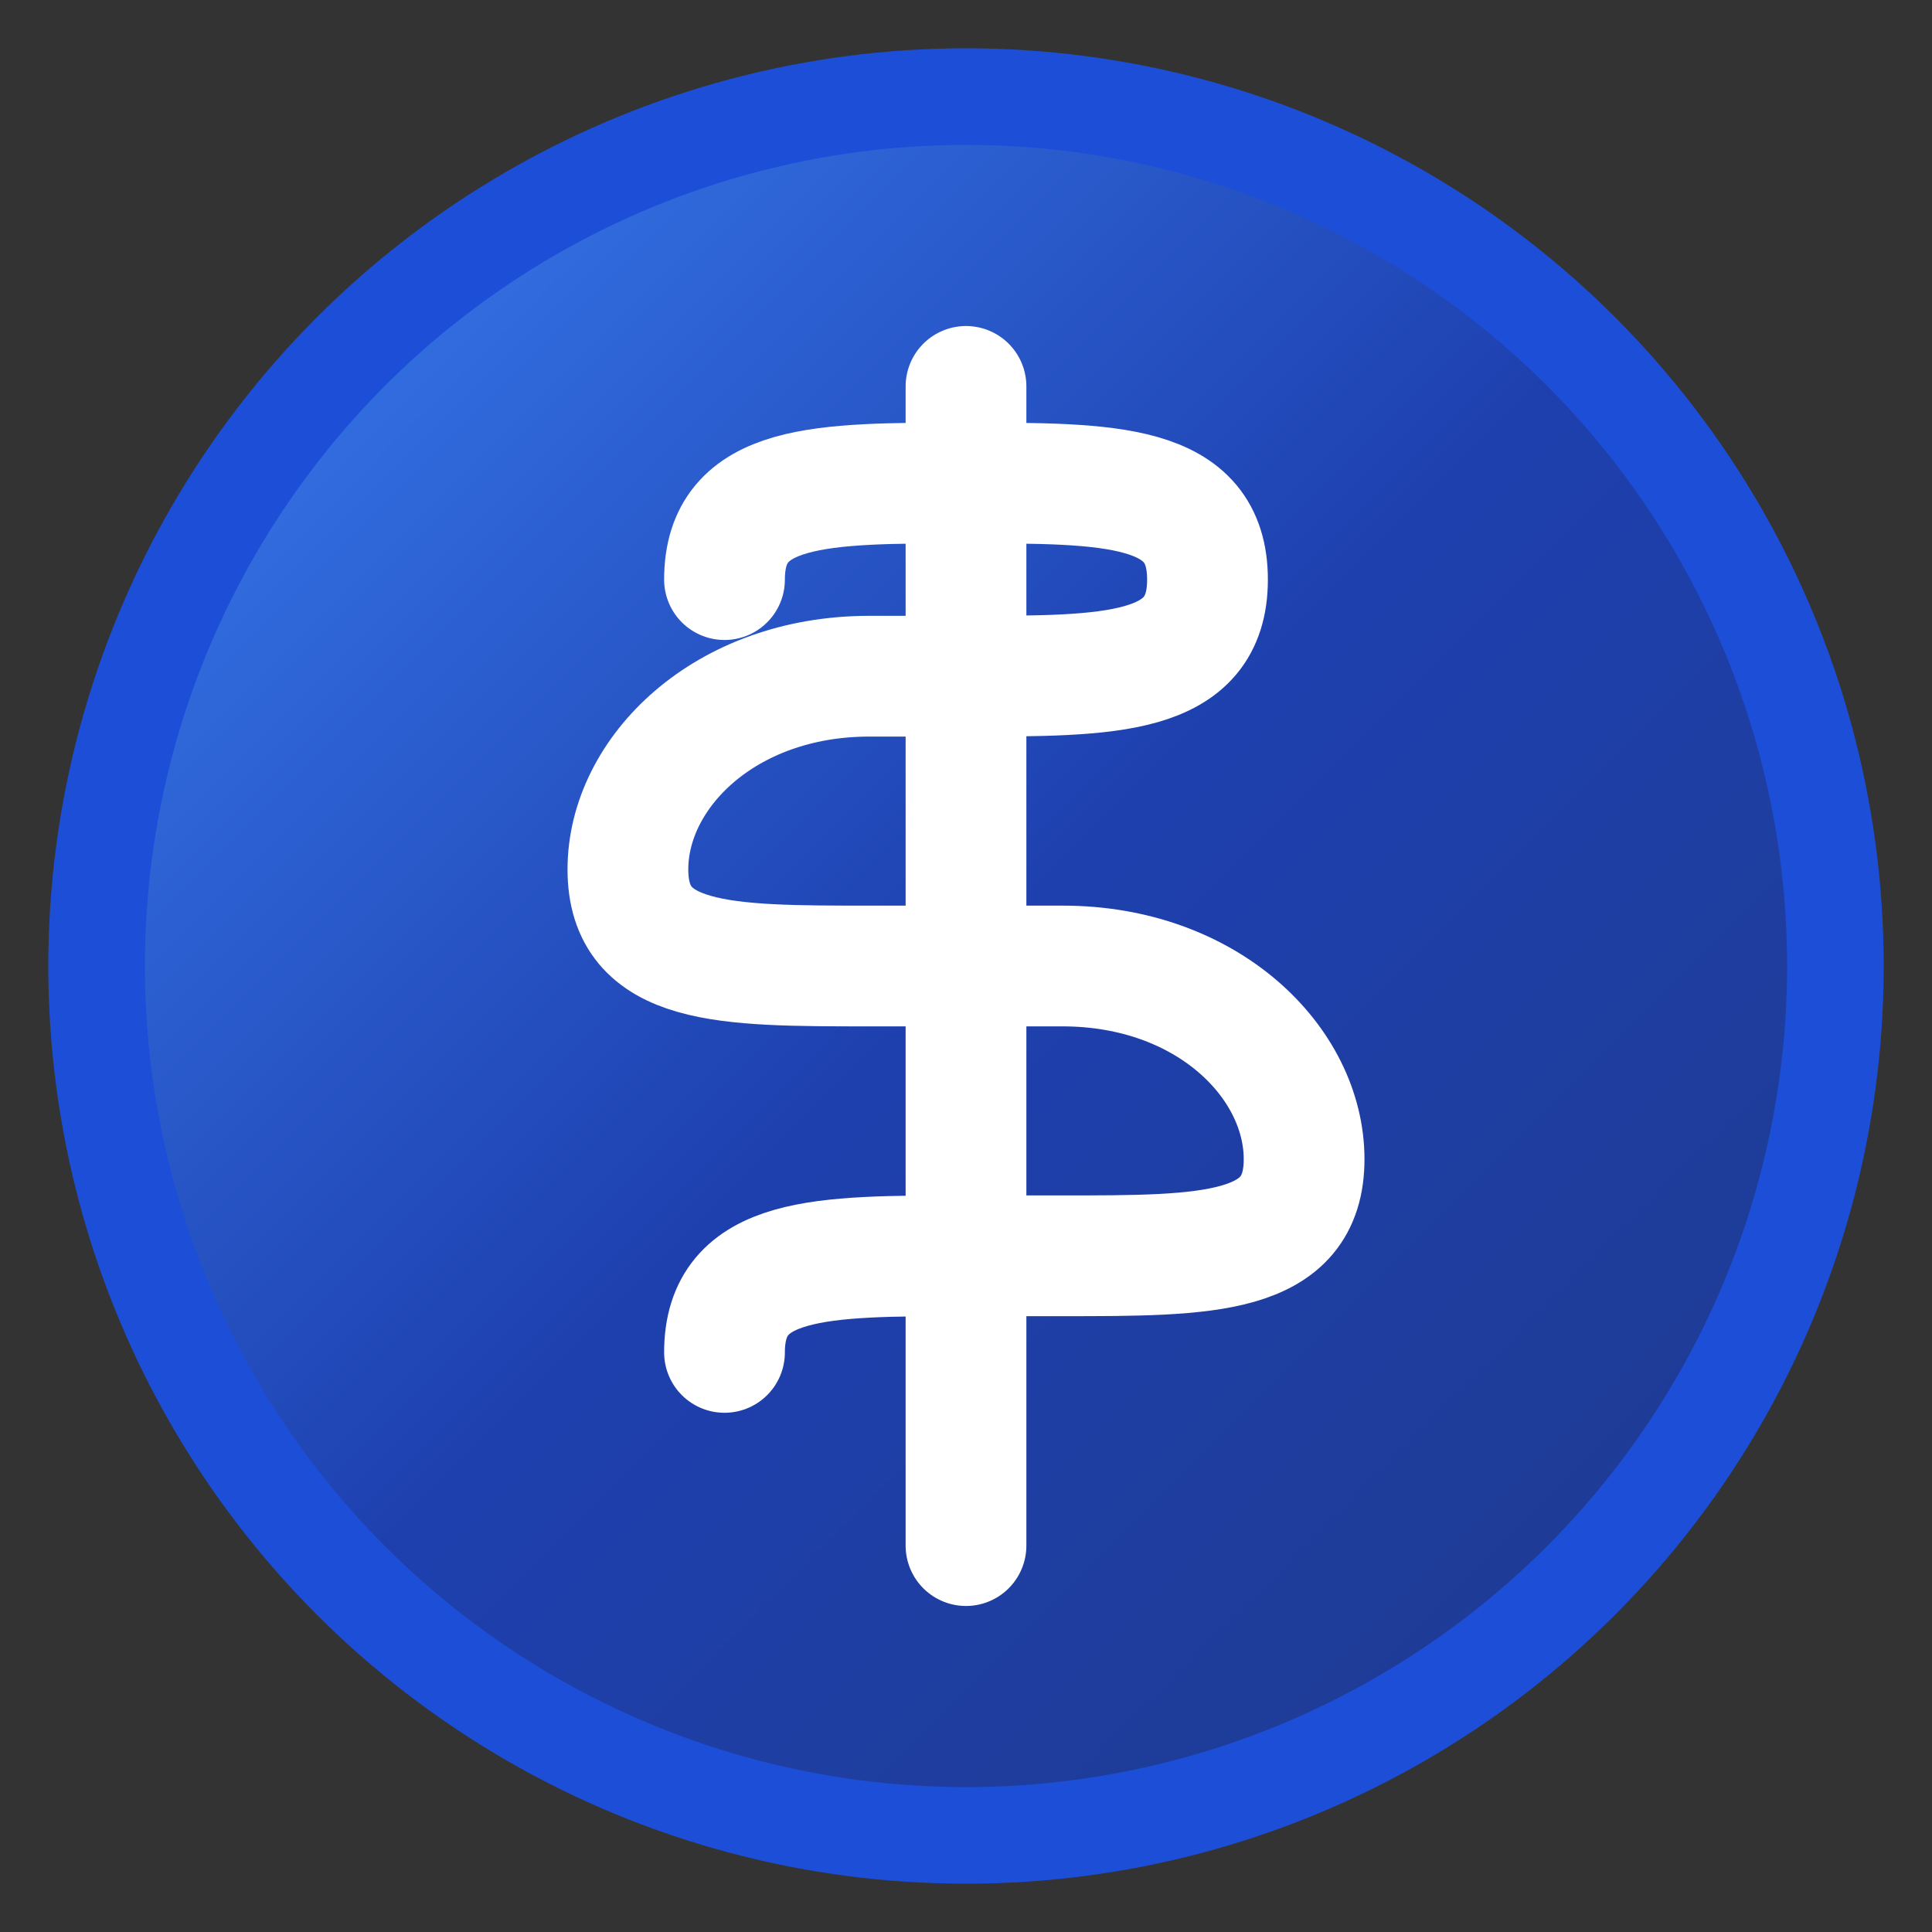 <svg width="40" height="40" viewBox="0 0 40 40" fill="none" xmlns="http://www.w3.org/2000/svg">
  <rect x="0" y="0" width="40" height="40" fill="#333333" stroke="none"/>
  <!-- Background Circle with Gradient -->
  <circle cx="20" cy="20" r="18" fill="url(#iconGradient)" stroke="#1d4ed8" stroke-width="2"/>

  <!-- Modern Dollar Sign -->
  <path d="M20 8 L20 32" stroke="white" stroke-width="2.5" stroke-linecap="round"/>
  <path d="M15 12 C15 10 17 10 20 10 C23 10 25 10 25 12 C25 14 23 14 20 14 L18 14 C15 14 13 16 13 18 C13 20 15 20 18 20 L22 20 C25 20 27 22 27 24 C27 26 25 26 22 26 L20 26 C17 26 15 26 15 28"
        stroke="white" stroke-width="2.5" fill="none" stroke-linecap="round" stroke-linejoin="round"/>

  <!-- Gradient Definition -->
  <defs>
    <linearGradient id="iconGradient" x1="0%" y1="0%" x2="100%" y2="100%">
      <stop offset="0%" style="stop-color:#3b82f6;stop-opacity:1" />
      <stop offset="50%" style="stop-color:#1e40af;stop-opacity:1" />
      <stop offset="100%" style="stop-color:#1e3a8a;stop-opacity:1" />
    </linearGradient>
  </defs>
</svg>
